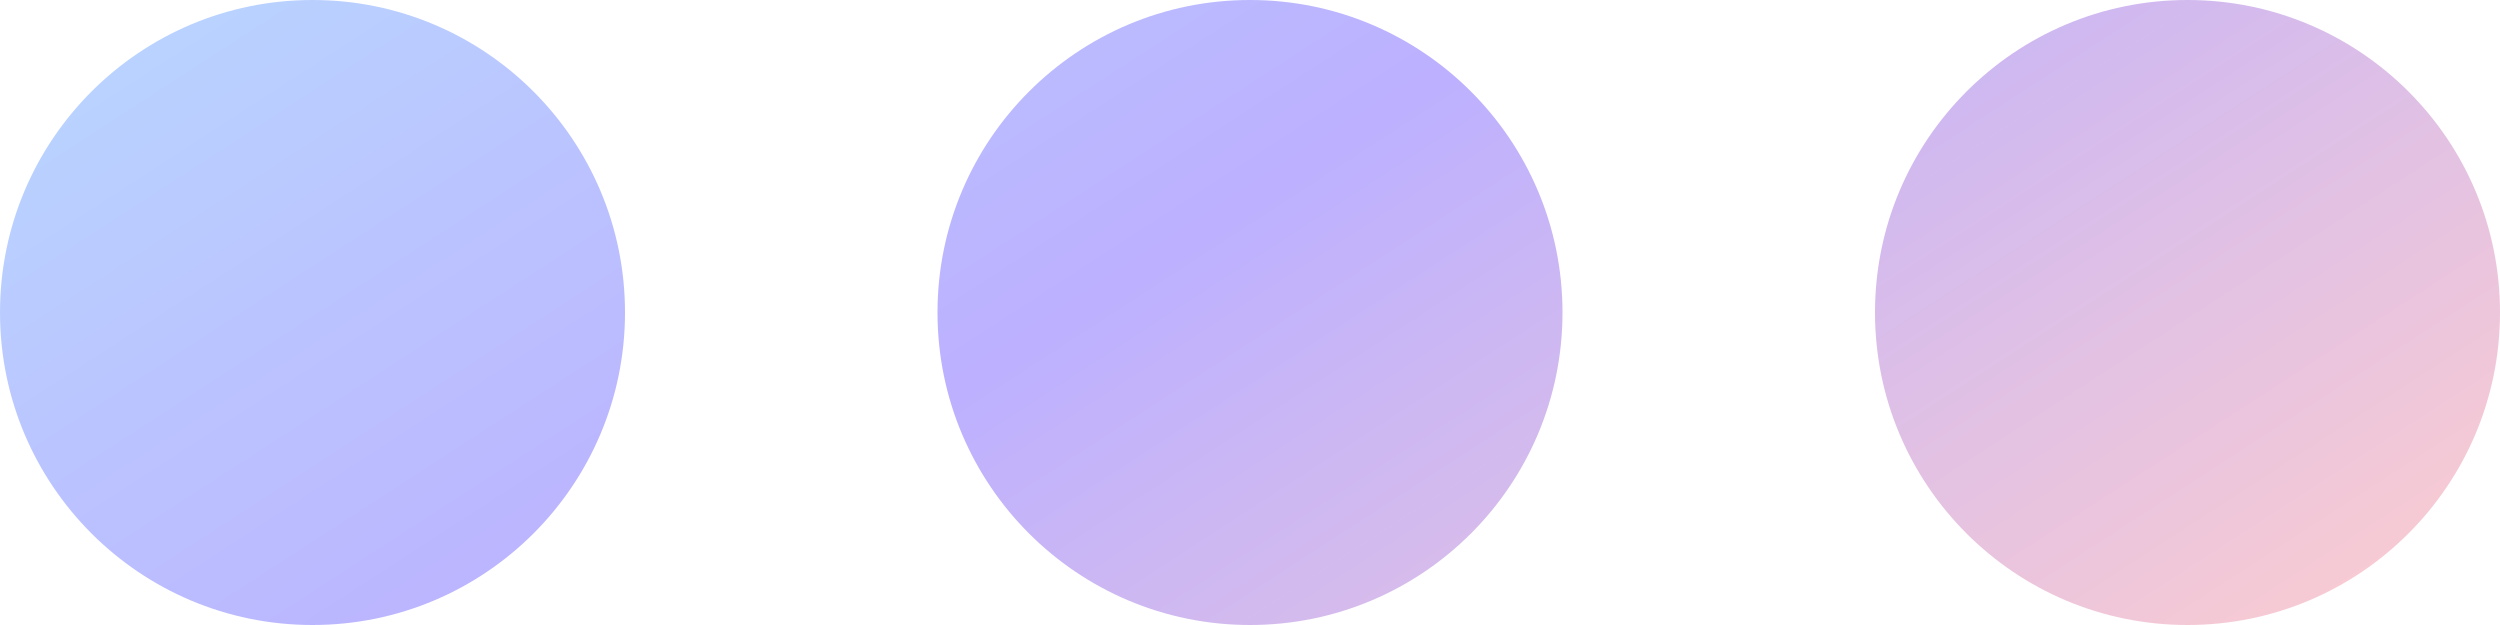 <svg width="24" height="6" viewBox="0 0 24 6" fill="none" xmlns="http://www.w3.org/2000/svg">
<path d="M6 3C6 4.657 4.657 6 3 6C1.343 6 0 4.657 0 3C0 1.343 1.343 0 3 0C4.657 0 6 1.343 6 3Z" fill="url(#paint0_linear_2578_22824)"/>
<path d="M15 3C15 4.657 13.657 6 12 6C10.343 6 9 4.657 9 3C9 1.343 10.343 0 12 0C13.657 0 15 1.343 15 3Z" fill="url(#paint1_linear_2578_22824)"/>
<path d="M24 3C24 4.657 22.657 6 21 6C19.343 6 18 4.657 18 3C18 1.343 19.343 0 21 0C22.657 0 24 1.343 24 3Z" fill="url(#paint2_linear_2578_22824)"/>
<defs>
<linearGradient id="paint0_linear_2578_22824" x1="-1.108" y1="-1.389" x2="9.75" y2="15.356" gradientUnits="userSpaceOnUse">
<stop stop-color="#B8E1FF"/>
<stop offset="0.495" stop-color="#BCB0FF"/>
<stop offset="1" stop-color="#FFCECE"/>
</linearGradient>
<linearGradient id="paint1_linear_2578_22824" x1="-1.108" y1="-1.389" x2="9.75" y2="15.356" gradientUnits="userSpaceOnUse">
<stop stop-color="#B8E1FF"/>
<stop offset="0.495" stop-color="#BCB0FF"/>
<stop offset="1" stop-color="#FFCECE"/>
</linearGradient>
<linearGradient id="paint2_linear_2578_22824" x1="-1.108" y1="-1.389" x2="9.75" y2="15.356" gradientUnits="userSpaceOnUse">
<stop stop-color="#B8E1FF"/>
<stop offset="0.495" stop-color="#BCB0FF"/>
<stop offset="1" stop-color="#FFCECE"/>
</linearGradient>
</defs>
</svg>
